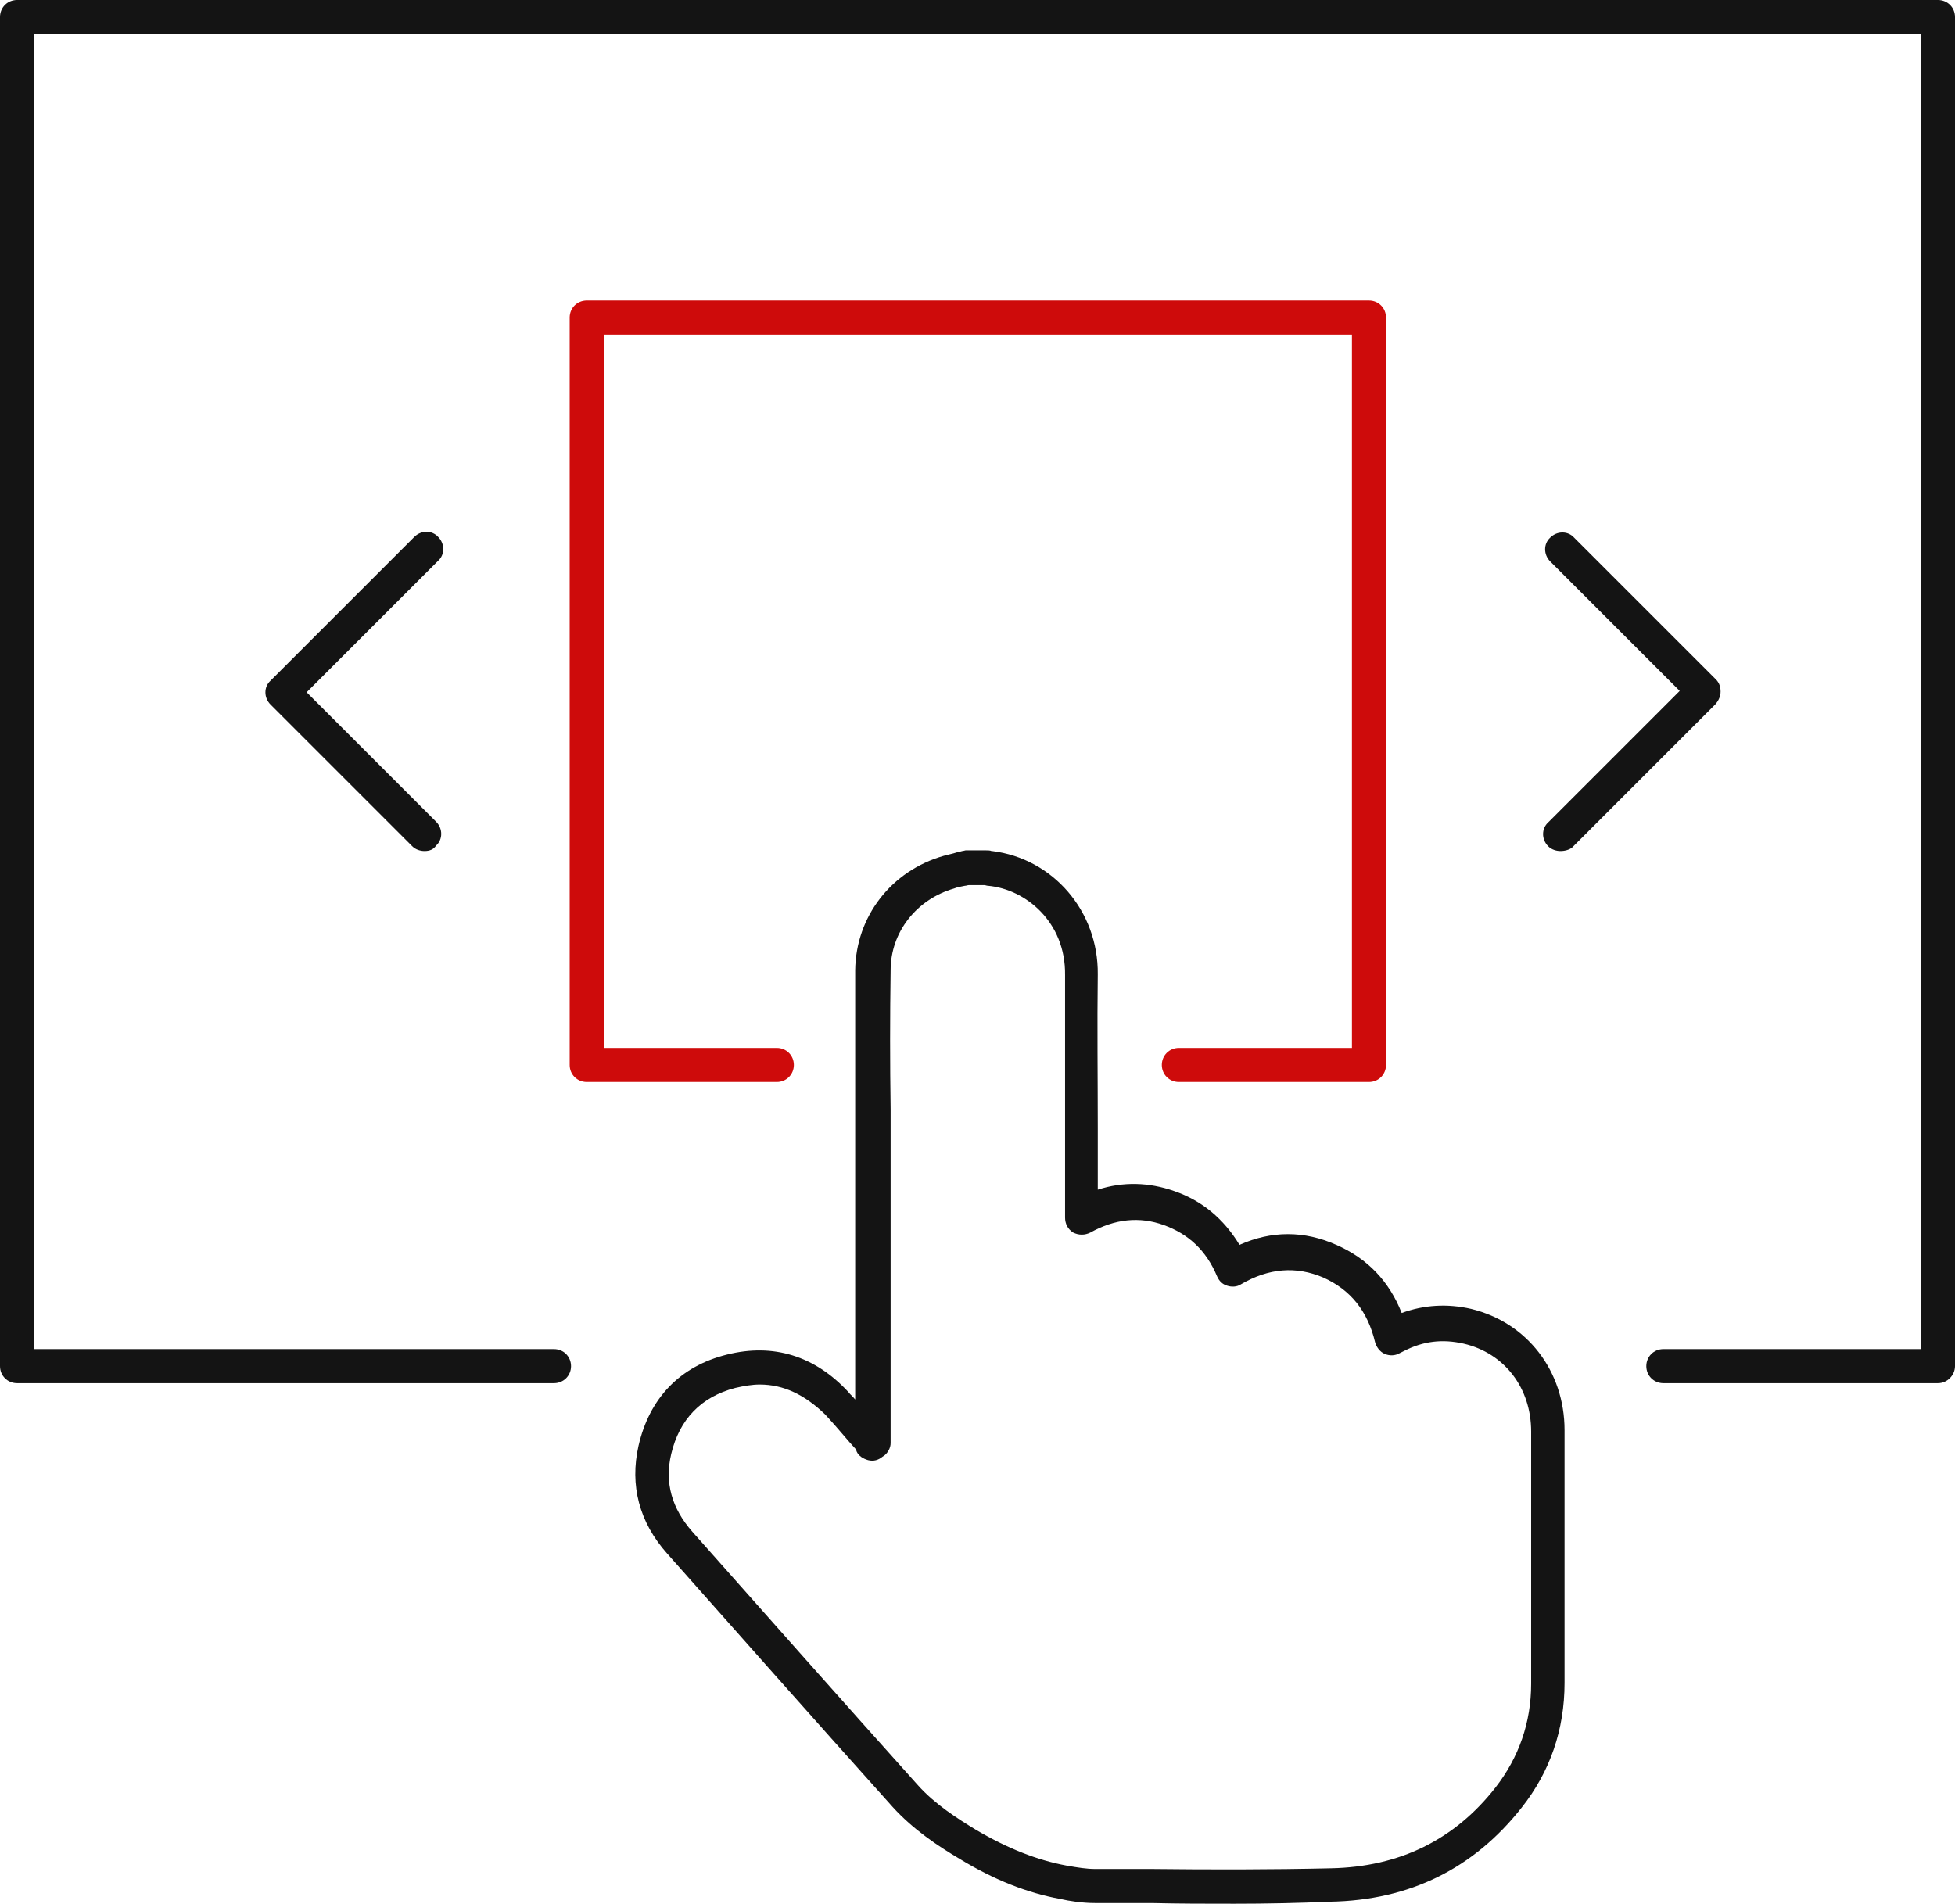 <?xml version="1.0" encoding="utf-8"?>
<!-- Generator: Adobe Illustrator 22.0.0, SVG Export Plug-In . SVG Version: 6.00 Build 0)  -->
<svg version="1.1" id="Слой_1" xmlns="http://www.w3.org/2000/svg" xmlns:xlink="http://www.w3.org/1999/xlink" x="0px" y="0px"
	 viewBox="0 0 286.9 279.4" style="enable-background:new 0 0 286.9 279.4;" xml:space="preserve">
<style type="text/css">
	.st0{fill:#141414;}
	.st1{fill:#CE0B0B;}
</style>
<g>
	<path class="st0" d="M284.4,203h-40.3c-1.4,0-2.5-1.1-2.5-2.5s1.1-2.5,2.5-2.5h37.8V5H5v193h76.3c1.4,0,2.5,1.1,2.5,2.5
		s-1.1,2.5-2.5,2.5H2.5c-1.4,0-2.5-1.1-2.5-2.5V2.5C0,1.1,1.1,0,2.5,0h281.9c1.4,0,2.5,1.1,2.5,2.5v198
		C286.9,201.8,285.8,203,284.4,203z"/>
	<path class="st1" d="M200.9,158.8H173c-1.4,0-2.5-1.1-2.5-2.5s1.1-2.5,2.5-2.5h25.4V49.1H88.6v104.7h25.4c1.4,0,2.5,1.1,2.5,2.5
		s-1.1,2.5-2.5,2.5H86.1c-1.4,0-2.5-1.1-2.5-2.5V46.6c0-1.4,1.1-2.5,2.5-2.5h114.8c1.4,0,2.5,1.1,2.5,2.5v109.7
		C203.4,157.7,202.3,158.8,200.9,158.8z"/>
	<g>
		<path class="st0" d="M229,124.9c-0.6,0-1.3-0.2-1.8-0.7c-1-1-1-2.6,0-3.5l19.3-19.3l-19-19c-1-1-1-2.6,0-3.5c1-1,2.6-1,3.5,0
			l20.8,20.8c0.5,0.5,0.7,1.1,0.7,1.8s-0.3,1.3-0.7,1.8l-21.1,21.1C230.3,124.7,229.7,124.9,229,124.9z"/>
		<path class="st0" d="M62.3,124.9c-0.6,0-1.3-0.2-1.8-0.7l-20.8-20.8c-1-1-1-2.6,0-3.5l21.1-21.1c1-1,2.6-1,3.5,0c1,1,1,2.6,0,3.5
			l-19.3,19.3l19,19c1,1,1,2.6,0,3.5C63.6,124.7,63,124.9,62.3,124.9z"/>
	</g>
	<path class="st0" d="M181.2,279.4c-4.1,0-8.2,0-12.2-0.1c-2.8,0-5.5,0-8.3,0c-1.9,0-3.8-0.3-5.1-0.6c-4.9-0.9-9.7-2.8-14.8-5.9
		c-3.2-1.9-6.8-4.3-9.8-7.6c-11.4-12.7-22.9-25.7-33.1-37.2c-4.1-4.6-5.5-10-4.2-15.8c1.6-7,6.1-11.7,13-13.4
		c6.8-1.7,12.9,0.2,17.8,5.5c0.3,0.4,0.7,0.7,1,1.1l0-34.4c0-2.7,0-5.4,0-8.1c0-6.7,0-13.7,0-20.5c0.1-7.9,5.3-14.6,13-16.8
		c0.7-0.2,1.3-0.3,1.9-0.5c0.3-0.1,0.5-0.1,0.8-0.2c0.2,0,0.4-0.1,0.5-0.1h3c0.3,0,0.6,0,0.8,0.1c0,0,0.1,0,0.1,0
		c8.9,1.1,15.6,8.8,15.5,18.1c-0.1,7.5,0,15.2,0,22.6c0,3,0,6,0,9c3.7-1.2,7.5-1.1,11.2,0.2c4.1,1.4,7.3,4.1,9.6,7.9
		c4.7-2.1,9.5-2.1,14.2,0c4.6,2,7.8,5.4,9.6,10c3.3-1.2,6.7-1.4,10.2-0.6c8.2,2,13.7,9.1,13.7,17.8c0,12.4,0,24.7,0,37.1
		c0,6.8-2.1,13-6.3,18.3c-7,8.9-16.4,13.6-28.1,13.8C190.7,279.3,185.9,279.4,181.2,279.4z M111.5,203.2c-1.1,0-2.3,0.2-3.6,0.5
		c-5,1.3-8.2,4.6-9.4,9.7c-1,4.2,0.1,8,3.1,11.4c10.2,11.5,21.7,24.5,33.1,37.2c2.5,2.8,5.8,4.9,8.6,6.6c4.6,2.7,8.9,4.4,13.2,5.2
		c1.7,0.3,3,0.5,4.2,0.5c2.8,0,5.5,0,8.3,0c8.6,0.1,17.6,0.1,26.3-0.1c10.1-0.2,18.2-4.2,24.2-11.9c3.4-4.4,5.2-9.5,5.2-15.2
		c0-12.3,0-24.7,0-37c0-6.4-3.9-11.5-9.9-12.9c-3.1-0.7-5.9-0.4-8.8,1.1l-0.6,0.3c-0.7,0.4-1.5,0.4-2.2,0.1c-0.7-0.3-1.2-1-1.4-1.7
		c-1.1-4.6-3.6-7.7-7.6-9.5c-4-1.7-8-1.4-12.1,1c-0.6,0.4-1.4,0.4-2,0.2c-0.7-0.2-1.2-0.7-1.5-1.4c-1.6-3.8-4.2-6.2-7.8-7.5
		c-3.6-1.3-7.2-0.9-10.8,1.1c-0.8,0.4-1.7,0.4-2.5,0c-0.8-0.5-1.2-1.3-1.2-2.2v-3.1c0-3.3,0-6.5,0-9.8c0-7.4,0-15.1,0-22.7
		c0.1-7.8-5.8-12.6-11.3-13.1c-0.2,0-0.4-0.1-0.5-0.1h-2.3c-0.2,0-0.4,0.1-0.6,0.1c-0.5,0.1-1.1,0.2-1.6,0.4
		c-5.5,1.6-9.3,6.4-9.3,12c-0.1,6.8-0.1,13.7,0,20.4c0,2.7,0,5.4,0,8.1l0,40.1c0,0.2,0,0.4,0,0.6l0,0.2c0,0.7-0.4,1.4-0.9,1.8
		l-0.3,0.2c-0.6,0.5-1.3,0.7-2.1,0.5c-0.7-0.2-1.4-0.6-1.7-1.3c0-0.1-0.1-0.2-0.1-0.3l-0.9-1c-1.2-1.4-2.4-2.8-3.6-4.1
		C118.1,204.7,115,203.2,111.5,203.2z M125.6,213C125.6,213,125.6,213,125.6,213L125.6,213z M145.5,125
		C145.5,125,145.5,125,145.5,125C145.5,125,145.5,125,145.5,125z"/>
</g>
</svg>
